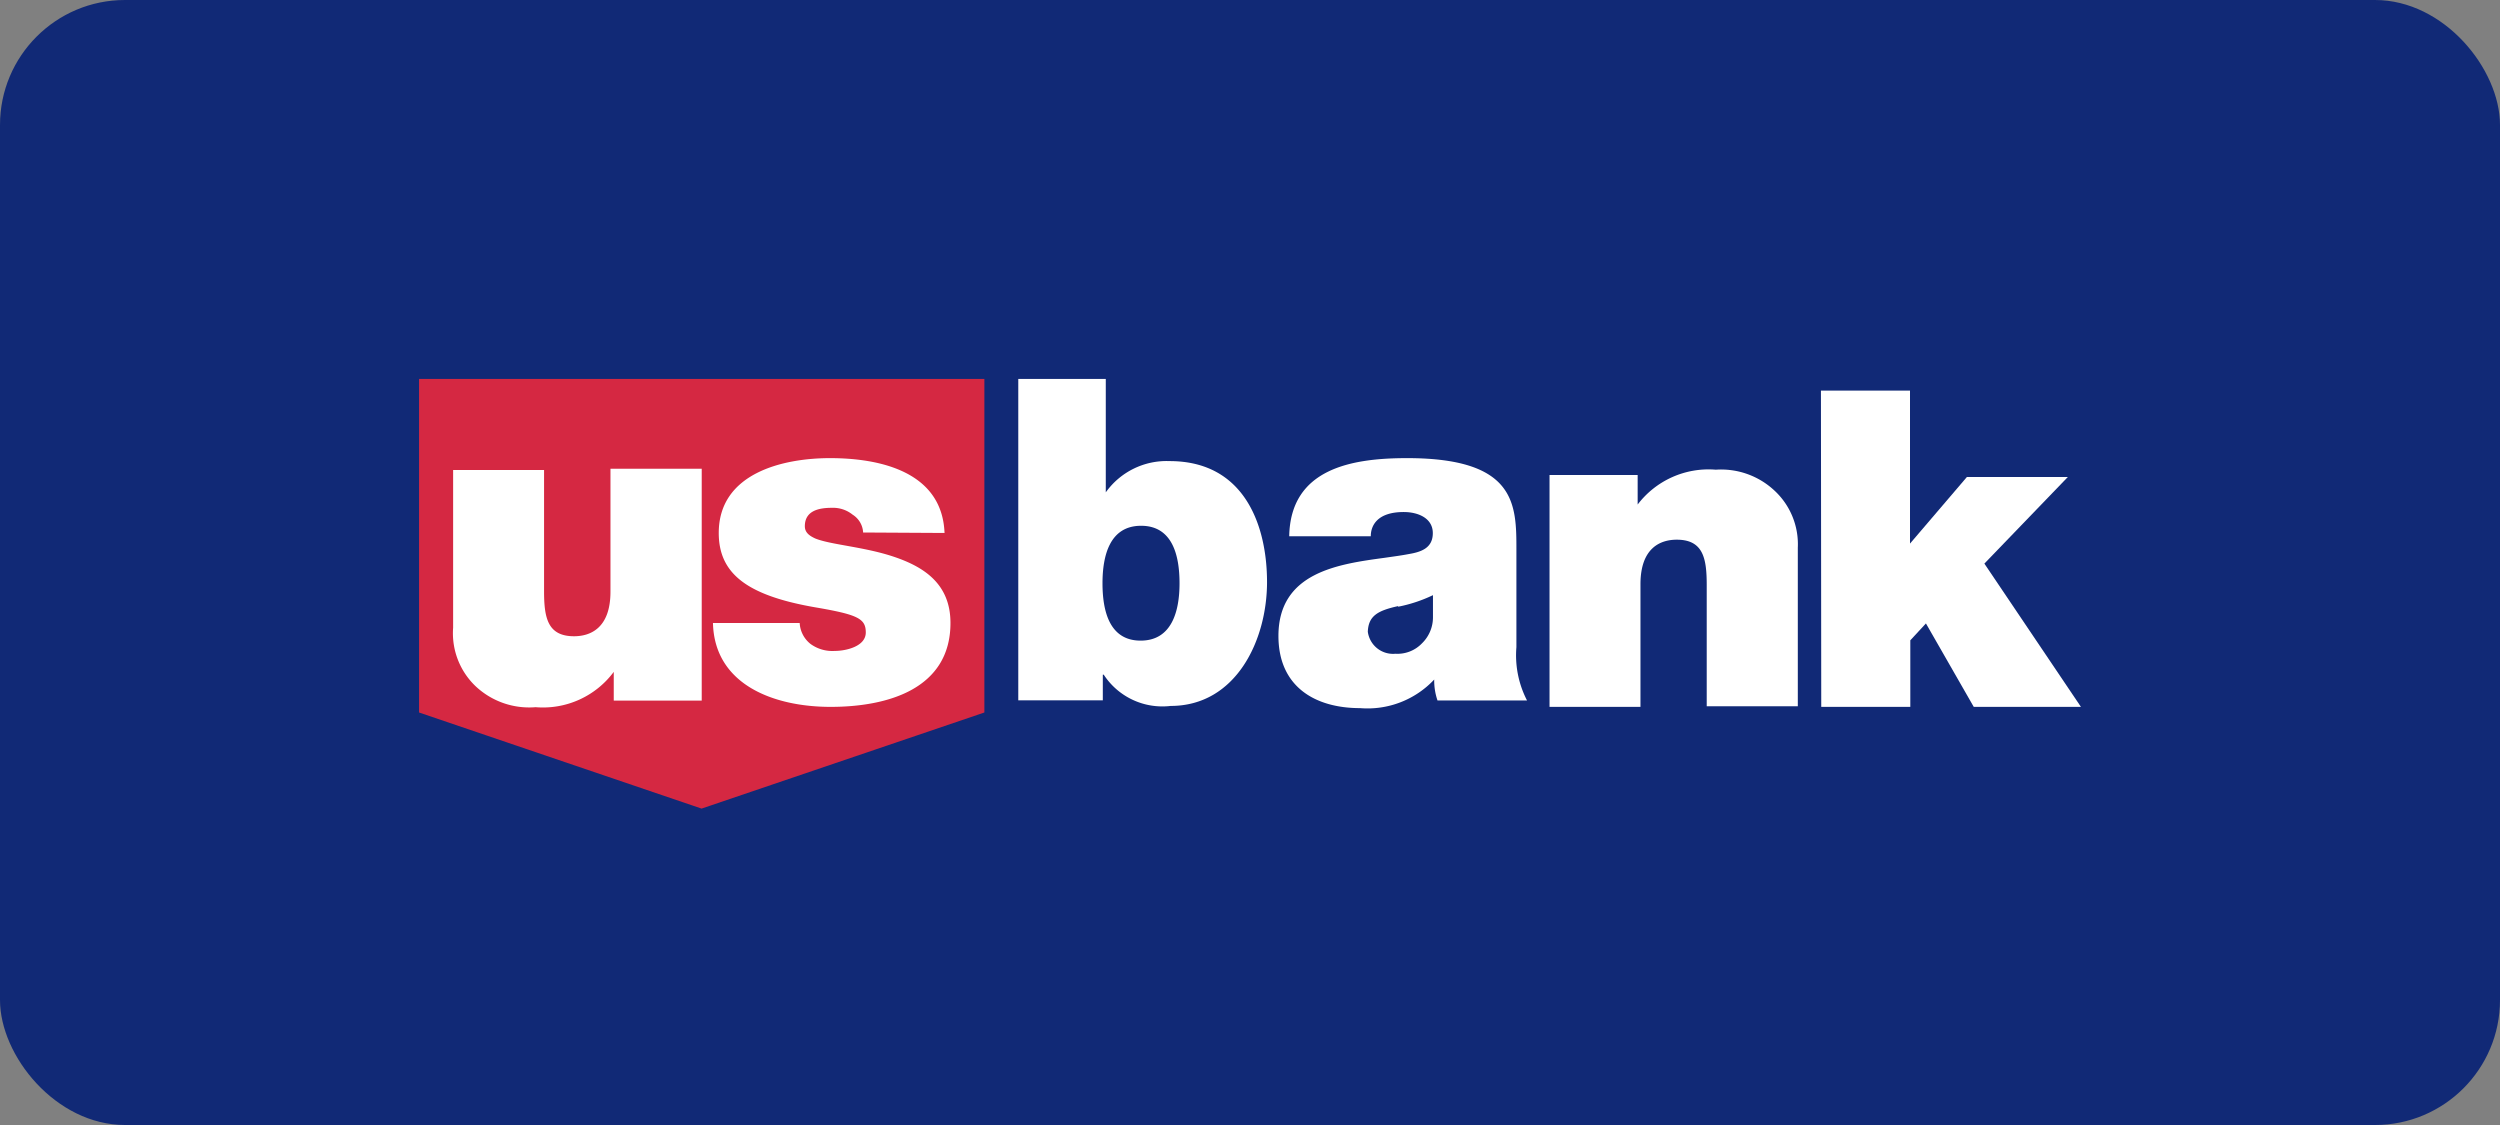<svg xmlns="http://www.w3.org/2000/svg" viewBox="0 0 160 72"><rect x="0" y="0" width="160" height="72" fill="#808080" stroke="none"/><defs><style>.cls-1{fill:#112976;}.cls-2{fill:#d52842;}.cls-3,.cls-4{fill:#fff;}.cls-4{fill-rule:evenodd;}</style></defs><g id="Layer_2" data-name="Layer 2"><g id="usbank_676"><g id="_676_tile" data-name="676_tile"><rect class="cls-1" width="160" height="72" rx="8"/><g id="logo"><path class="cls-2" d="M26.82,24.25V45.6l18.08,6.15L63,45.6V24.25Z"/><path class="cls-3" d="M44.91,44.84H39.28V43a5.64,5.64,0,0,1-5,2.26,5,5,0,0,1-3.85-1.35A4.68,4.68,0,0,1,29,40.18V30.08h5.82v7.74c0,1.71.22,2.9,1.92,2.9,1,0,2.33-.48,2.33-2.85V30h5.84Z"/><path class="cls-3" d="M55.24,34.08a1.43,1.43,0,0,0-.67-1.14,2,2,0,0,0-1.33-.44c-.81,0-1.73.17-1.73,1.18,0,.43.34.63.66.78,1,.41,3.14.53,5.06,1.18s3.6,1.74,3.6,4.23c0,4.21-4,5.37-7.67,5.37s-7.44-1.44-7.53-5.37h5.55a1.83,1.83,0,0,0,.69,1.34,2.37,2.37,0,0,0,1.54.45c.76,0,2-.3,2-1.18s-.49-1.14-3.17-1.6C47.8,38.12,46,36.71,46,34.11c0-3.83,4.11-4.79,7.12-4.79,3.26,0,7.18.9,7.33,4.79Z"/><path class="cls-4" d="M70.77,24.25h-5.6V44.82h5.41V43.18h.06a4.48,4.48,0,0,0,4.28,2c4.17,0,6.17-4.18,6.17-7.93,0-3.51-1.37-7.74-6.24-7.74a4.78,4.78,0,0,0-4.08,2Zm-.21,13.08c0-1.77.46-3.68,2.47-3.68s2.46,1.9,2.46,3.68S75,41,73,41,70.56,39.1,70.56,37.33Z"/><path class="cls-4" d="M97.73,44.83a6.29,6.29,0,0,1-.68-3.41V35.2c0-2.91,0-5.88-7-5.88-3.55,0-7.46.67-7.54,5h5.22c0-.65.38-1.55,2.11-1.55.9,0,1.86.38,1.86,1.35s-.77,1.21-1.54,1.34c-.46.09-1,.16-1.55.24-2.94.4-6.79.92-6.79,5,0,3.27,2.37,4.62,5.22,4.62a5.85,5.85,0,0,0,4.75-1.83A3.93,3.93,0,0,0,92,44.83Zm-8.25-6a9.27,9.27,0,0,0,2.23-.74v1.41A2.32,2.32,0,0,1,91,41.18a2.17,2.17,0,0,1-1.69.66,1.63,1.63,0,0,1-1.77-1.41C87.58,39.41,88.18,39.08,89.48,38.79Z"/><path class="cls-3" d="M99.17,30.4h5.64v1.89a5.7,5.7,0,0,1,5-2.23,5,5,0,0,1,3.78,1.36,4.68,4.68,0,0,1,1.47,3.63V45.2h-5.83V37.44c0-1.7-.22-2.9-1.92-2.9-1,0-2.32.48-2.32,2.85v7.85H99.17Z"/><path class="cls-3" d="M116.54,25h5.7v9.79l3.64-4.26h6.46L127,36.07l6.18,9.17h-6.86l-3.06-5.34-1,1.08v4.26h-5.7Z"/></g></g></g></g></svg>